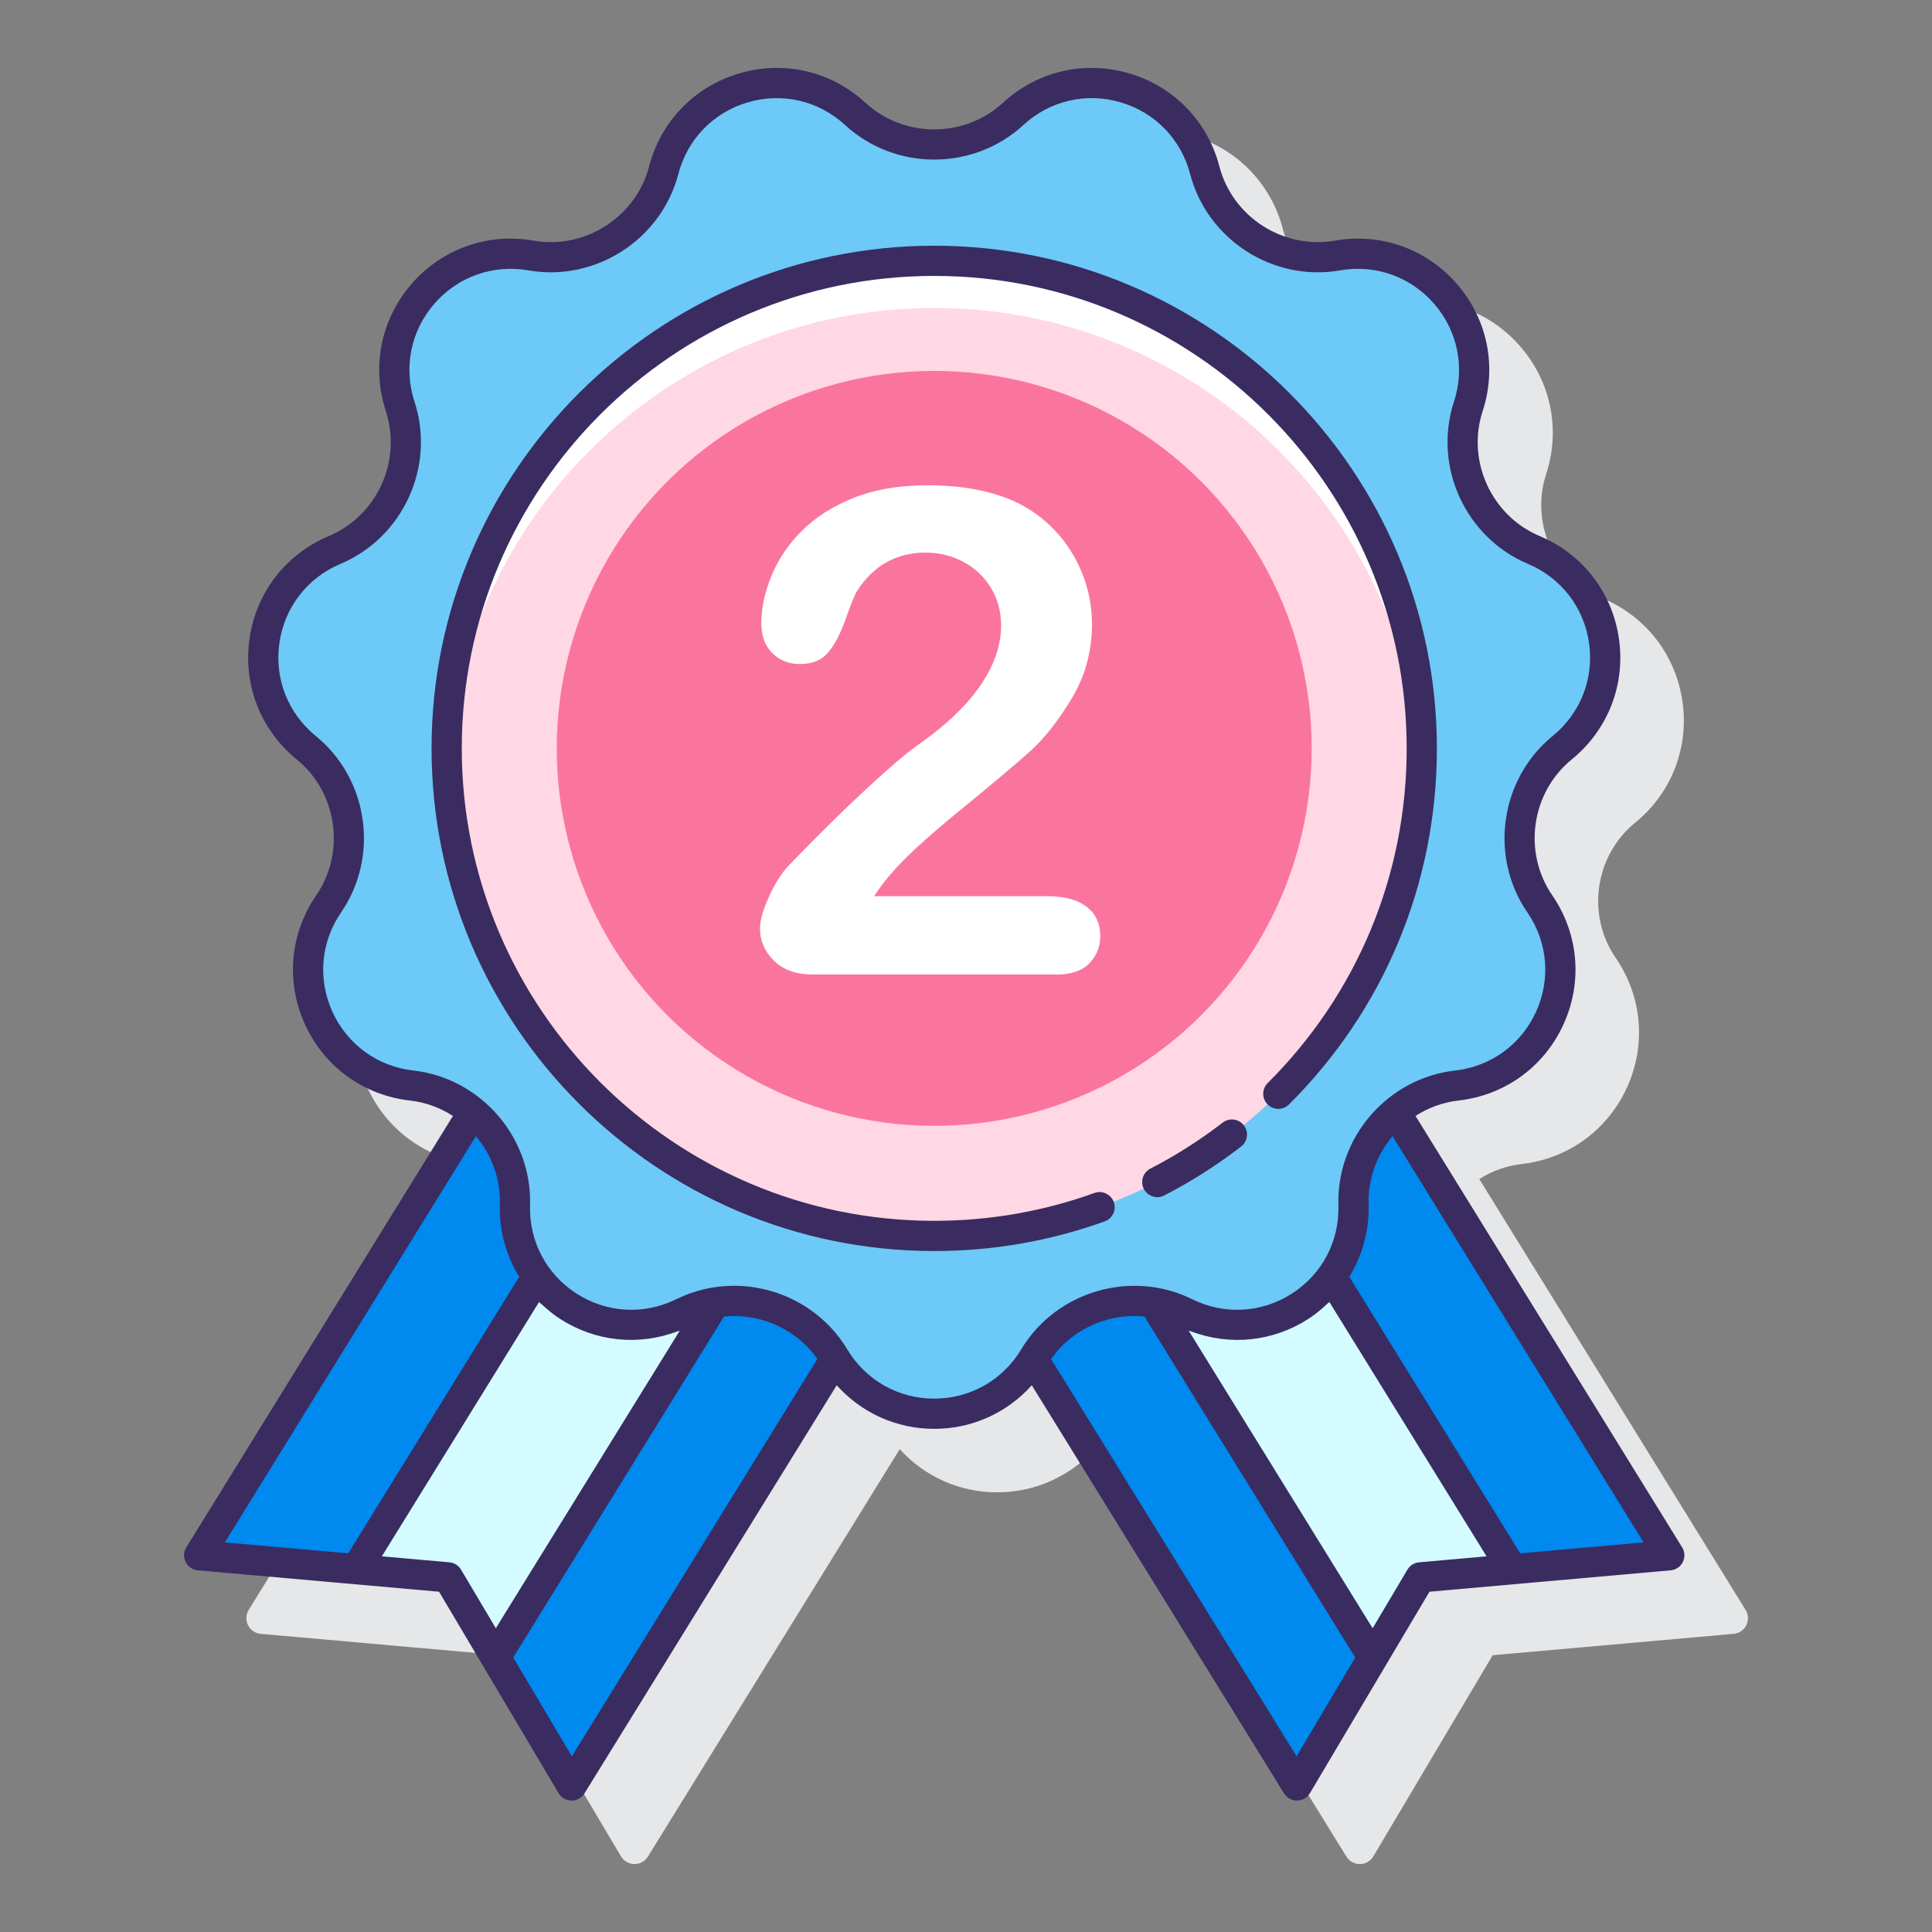<!-- icon666.com - MILLIONS vector ICONS FREE --><svg id="Layer_1" enable-background="new 0 0 128 128" viewBox="0 0 128 128" xmlns="http://www.w3.org/2000/svg"><rect x="0" y="0" width="128" height="128" fill="#808080" stroke="none"/><g><path d="m115.65 106.661-17.643-28.546c.826-.525 1.774-.878 2.798-.994 3.083-.348 5.694-2.242 6.984-5.065 1.289-2.823 1.01-6.036-.746-8.595-1.951-2.842-1.386-6.774 1.287-8.952 2.406-1.96 3.579-4.965 3.137-8.037s-2.414-5.624-5.274-6.827c-3.178-1.336-4.828-4.95-3.758-8.227.965-2.949.327-6.111-1.705-8.457-2.031-2.346-5.07-3.429-8.127-2.892-3.401.588-6.737-1.554-7.608-4.89-.784-3.003-3.03-5.318-6.008-6.193-2.979-.875-6.12-.141-8.401 1.961-2.536 2.335-6.508 2.335-9.044.001-2.283-2.103-5.423-2.836-8.401-1.962-2.977.874-5.224 3.189-6.008 6.193-.871 3.336-4.222 5.479-7.608 4.89-3.059-.536-6.095.547-8.127 2.892-2.032 2.346-2.67 5.507-1.705 8.457 1.071 3.277-.58 6.891-3.758 8.227-2.86 1.203-4.833 3.755-5.274 6.827-.442 3.072.732 6.077 3.137 8.037 2.673 2.178 3.238 6.11 1.287 8.952-1.756 2.559-2.035 5.772-.746 8.595s3.9 4.717 6.984 5.065c1.024.116 1.972.469 2.798.994l-17.643 28.545c-.19.308-.208.691-.046 1.015s.48.539.84.571l15.962 1.416 2.874 4.843s5.035 8.485 5.035 8.485c.186.313.523.507.887.51h.009c.361 0 .696-.187.886-.494l16.684-26.995c1.64 1.807 3.944 2.86 6.456 2.86s4.816-1.054 6.456-2.86l16.684 26.995c.19.307.525.494.886.494h.009c.364-.004.701-.197.887-.51l7.909-13.328 15.962-1.416c.359-.032.678-.248.84-.571s.142-.707-.048-1.014z" fill="#e6e7e8"></path><g><g><g><path d="m92.442 73.668c-1.76 1.472-2.844 3.702-2.769 6.152.177 5.82-5.91 9.731-11.13 7.153-3.601-1.779-7.964-.497-10.032 2.946-.02.034-.045.062-.066.095l17.477 28.277 8.182-13.787 16.493-1.463z" fill="#0089ef"></path><path d="m78.543 86.973c-.687-.339-1.402-.566-2.124-.688l14.538 23.521 3.146-5.302 6.089-.54-11.977-19.38c-2.092 2.869-6.086 4.16-9.672 2.389z" fill="#d4fbff"></path></g><g><path d="m55.28 89.919c-2.068-3.443-6.431-4.724-10.032-2.946-5.22 2.578-11.307-1.333-11.13-7.153.074-2.45-1.009-4.68-2.769-6.152l-18.154 29.373 16.493 1.463 8.182 13.787 17.477-28.277c-.022-.034-.047-.062-.067-.095z" fill="#0089ef"></path><path d="m45.247 86.973c-3.586 1.771-7.58.48-9.672-2.388l-11.978 19.379 6.09.54 3.146 5.302 14.538-23.521c-.722.122-1.436.349-2.124.688z" fill="#d4fbff"></path></g></g><path d="m67.123 7.547c4.283-3.945 11.224-1.906 12.695 3.727 1.014 3.886 4.84 6.345 8.796 5.653 5.735-1.003 10.473 4.465 8.664 9.999-1.248 3.818.641 7.954 4.344 9.511 5.367 2.257 6.397 9.418 1.883 13.096-3.114 2.537-3.761 7.038-1.488 10.349 3.295 4.8.29 11.381-5.496 12.035-3.991.451-6.969 3.888-6.847 7.902.177 5.82-5.91 9.731-11.13 7.153-3.601-1.778-7.964-.497-10.032 2.946-2.998 4.991-10.233 4.991-13.231 0-2.068-3.443-6.431-4.724-10.032-2.946-5.221 2.578-11.307-1.333-11.13-7.153.122-4.015-2.856-7.451-6.847-7.902-5.786-.653-8.791-7.234-5.496-12.035 2.273-3.311 1.626-7.813-1.488-10.349-4.514-3.678-3.484-10.839 1.883-13.096 3.702-1.557 5.591-5.693 4.344-9.511-1.809-5.534 2.929-11.002 8.664-9.999 3.956.692 7.782-1.767 8.796-5.653 1.47-5.634 8.412-7.672 12.695-3.727 2.951 2.721 7.499 2.721 10.453 0z" fill="#6dc9f7"></path><circle cx="61.895" cy="49.582" fill="#ffd7e5" r="32.302"></circle><path d="m61.895 20.406c17.316 0 31.447 13.625 32.263 30.739.025-.518.04-1.039.04-1.563 0-17.84-14.462-32.302-32.302-32.302s-32.303 14.462-32.303 32.302c0 .524.015 1.045.04 1.563.815-17.114 14.946-30.739 32.262-30.739z" fill="#fff"></path><g fill="#3a2c60"><path d="m111.446 102.515-17.664-28.582c.84-.541 1.806-.903 2.851-1.021 3.069-.347 5.667-2.231 6.95-5.041s1.006-6.007-.742-8.554c-1.963-2.86-1.395-6.817 1.296-9.008 2.394-1.951 3.561-4.941 3.121-7.998s-2.401-5.598-5.249-6.795c-3.197-1.344-4.858-4.98-3.78-8.278.96-2.936.325-6.082-1.697-8.417-2.023-2.334-5.052-3.412-8.09-2.878-3.419.597-6.78-1.563-7.656-4.92-.78-2.989-3.015-5.292-5.979-6.163-2.967-.872-6.091-.141-8.361 1.952-2.55 2.35-6.549 2.35-9.101 0-2.271-2.092-5.395-2.823-8.361-1.952-2.964.87-5.198 3.174-5.979 6.163-.876 3.357-4.237 5.517-7.656 4.92-3.045-.534-6.066.543-8.09 2.878-2.022 2.334-2.657 5.481-1.697 8.417 1.078 3.297-.583 6.934-3.78 8.279-2.848 1.197-4.81 3.737-5.249 6.795-.439 3.057.728 6.047 3.122 7.998 2.689 2.191 3.258 6.148 1.295 9.008-1.748 2.546-2.025 5.744-.742 8.554s3.881 4.694 6.95 5.041c1.045.118 2.011.481 2.851 1.021l-17.665 28.582c-.183.295-.199.664-.044.974.156.31.461.518.807.548l10.402.923h.001l5.578.495 2.885 4.862s.001.001.001.001l5.034 8.484c.179.301.502.486.852.49h.009c.347 0 .668-.179.851-.474l16.714-27.042c1.634 1.823 3.944 2.887 6.462 2.887 2.519 0 4.829-1.064 6.463-2.887l16.714 27.042c.183.295.504.474.851.474h.009c.35-.003.673-.189.852-.49l5.034-8.484s.001-.001.001-.001l2.885-4.862 5.578-.495h.001l10.402-.923c.346-.031.65-.238.807-.548.152-.312.136-.68-.047-.975zm-79.915-27.242c1.033 1.228 1.638 2.817 1.586 4.517-.053 1.736.413 3.385 1.279 4.8l-11.324 18.323-8.174-.725zm13.324 12.944c.061-.017.121-.033.181-.057l-12.186 19.715-2.304-3.882c-.164-.277-.451-.458-.772-.486l-4.474-.397 10.41-16.843c.056.055.12.097.177.15l.001-.005c.38.353.781.686 1.229.974 2.343 1.506 5.174 1.789 7.738.831zm-6.969 28.144-3.884-6.544 13.964-22.593c2.26-.226 4.55.706 5.985 2.537l-.011.013c.06.076.127.144.187.22.01.014.019.029.028.042zm24.008-23.699c-2.38 0-4.532-1.218-5.758-3.258-1.617-2.692-4.527-4.218-7.511-4.218-1.293 0-2.601.287-3.821.89-2.136 1.054-4.604.914-6.606-.372-2.002-1.287-3.153-3.475-3.081-5.854.137-4.5-3.262-8.421-7.735-8.926-2.365-.267-4.367-1.719-5.355-3.884-.989-2.165-.775-4.629.571-6.591 2.548-3.711 1.811-8.847-1.68-11.691-1.846-1.503-2.745-3.807-2.406-6.163s1.851-4.313 4.045-5.236c4.149-1.745 6.305-6.464 4.905-10.743-.739-2.262-.25-4.687 1.309-6.485 1.559-1.799 3.889-2.626 6.234-2.218 4.43.777 8.798-2.029 9.936-6.385.601-2.303 2.322-4.078 4.606-4.749 2.285-.671 4.693-.108 6.442 1.504 3.314 3.052 8.501 3.051 11.812 0 1.75-1.612 4.157-2.178 6.442-1.504 2.284.67 4.006 2.446 4.606 4.749 1.138 4.356 5.504 7.161 9.936 6.385 2.348-.409 4.676.42 6.234 2.218s2.048 4.223 1.309 6.485c-1.399 4.279.756 8.998 4.905 10.744 2.194.922 3.706 2.88 4.045 5.236.339 2.355-.561 4.66-2.406 6.163-3.49 2.844-4.228 7.979-1.68 11.691 1.347 1.962 1.561 4.426.571 6.591-.988 2.165-2.99 3.617-5.355 3.884-4.474.505-7.872 4.426-7.735 8.926.072 2.379-1.079 4.567-3.081 5.854-2.003 1.286-4.471 1.426-6.606.372-4.036-1.994-9.015-.53-11.332 3.327-1.226 2.04-3.379 3.258-5.76 3.258zm32.122 10.846c-.321.028-.608.209-.772.486l-2.304 3.882-12.186-19.716c.06.024.121.038.181.057 2.564.958 5.396.675 7.738-.83.495-.318.936-.691 1.348-1.088l.005.013c.017-.016.036-.029.053-.045l10.41 16.843zm-8.112 12.853-16.27-26.325c.009-.013.018-.027.027-.04.077-.1.165-.189.244-.287l-.01-.017c1.438-1.785 3.696-2.693 5.928-2.469l13.965 22.594zm14.814-13.448-11.324-18.323c.866-1.416 1.331-3.065 1.279-4.8-.052-1.699.553-3.289 1.586-4.517l16.633 26.915z"></path><path d="m81.005 74.376c-1.5 1.158-3.111 2.184-4.79 3.049-.491.253-.684.856-.431 1.347.178.345.527.542.89.542.154 0 .311-.036.457-.111 1.786-.92 3.501-2.011 5.097-3.243.437-.337.518-.965.181-1.402-.338-.438-.965-.521-1.404-.182z"></path><path d="m73.791 79.639c-.187-.519-.762-.789-1.279-.602-3.397 1.225-6.97 1.846-10.616 1.846-17.261 0-31.303-14.042-31.303-31.302s14.042-31.301 31.302-31.301 31.302 14.042 31.302 31.302c0 8.383-3.271 16.259-9.211 22.176-.391.39-.393 1.023-.002 1.414.389.391 1.021.393 1.414.003 6.318-6.295 9.799-14.674 9.799-23.593 0-18.363-14.939-33.302-33.302-33.302s-33.303 14.939-33.303 33.302 14.939 33.302 33.303 33.302c3.879 0 7.679-.661 11.294-1.964.52-.188.789-.761.602-1.281z"></path></g><circle cx="61.895" cy="49.582" fill="#fa759e" r="25.008"></circle><g><path d="m57.91 59.376h11.471c1.143 0 2.014.234 2.614.703s.901 1.106.901 1.912c0 .718-.238 1.326-.715 1.824-.476.498-1.197.747-2.164.747h-16.171c-1.099 0-1.955-.304-2.57-.912-.615-.607-.924-1.322-.924-2.142 0-.527.198-1.227.594-2.098s.827-1.557 1.297-2.055c1.947-2.021 3.705-3.753 5.273-5.196 1.566-1.443 2.688-2.392 3.361-2.846 1.201-.85 2.201-1.703 2.999-2.56.799-.857 1.406-1.736 1.824-2.637.417-.901.626-1.784.626-2.648 0-.938-.224-1.776-.67-2.516-.447-.739-1.055-1.314-1.824-1.725-.769-.41-1.607-.615-2.516-.615-1.919 0-3.428.842-4.526 2.527-.146.22-.392.82-.736 1.802-.344.981-.732 1.736-1.164 2.263-.433.527-1.065.791-1.901.791-.732 0-1.34-.242-1.823-.725s-.726-1.143-.726-1.978c0-1.011.228-2.065.682-3.164s1.132-2.095 2.032-2.988c.901-.894 2.044-1.615 3.428-2.165 1.385-.549 3.007-.824 4.867-.824 2.241 0 4.153.352 5.735 1.055 1.024.469 1.926 1.113 2.702 1.934s1.381 1.769 1.812 2.845c.433 1.077.648 2.194.648 3.351 0 1.816-.45 3.468-1.352 4.955-.9 1.487-1.82 2.652-2.757 3.494-.938.842-2.509 2.164-4.714 3.966-2.204 1.802-3.717 3.201-4.537 4.197-.35.396-.71.872-1.076 1.428z" fill="#fff"></path></g></g></g></svg>